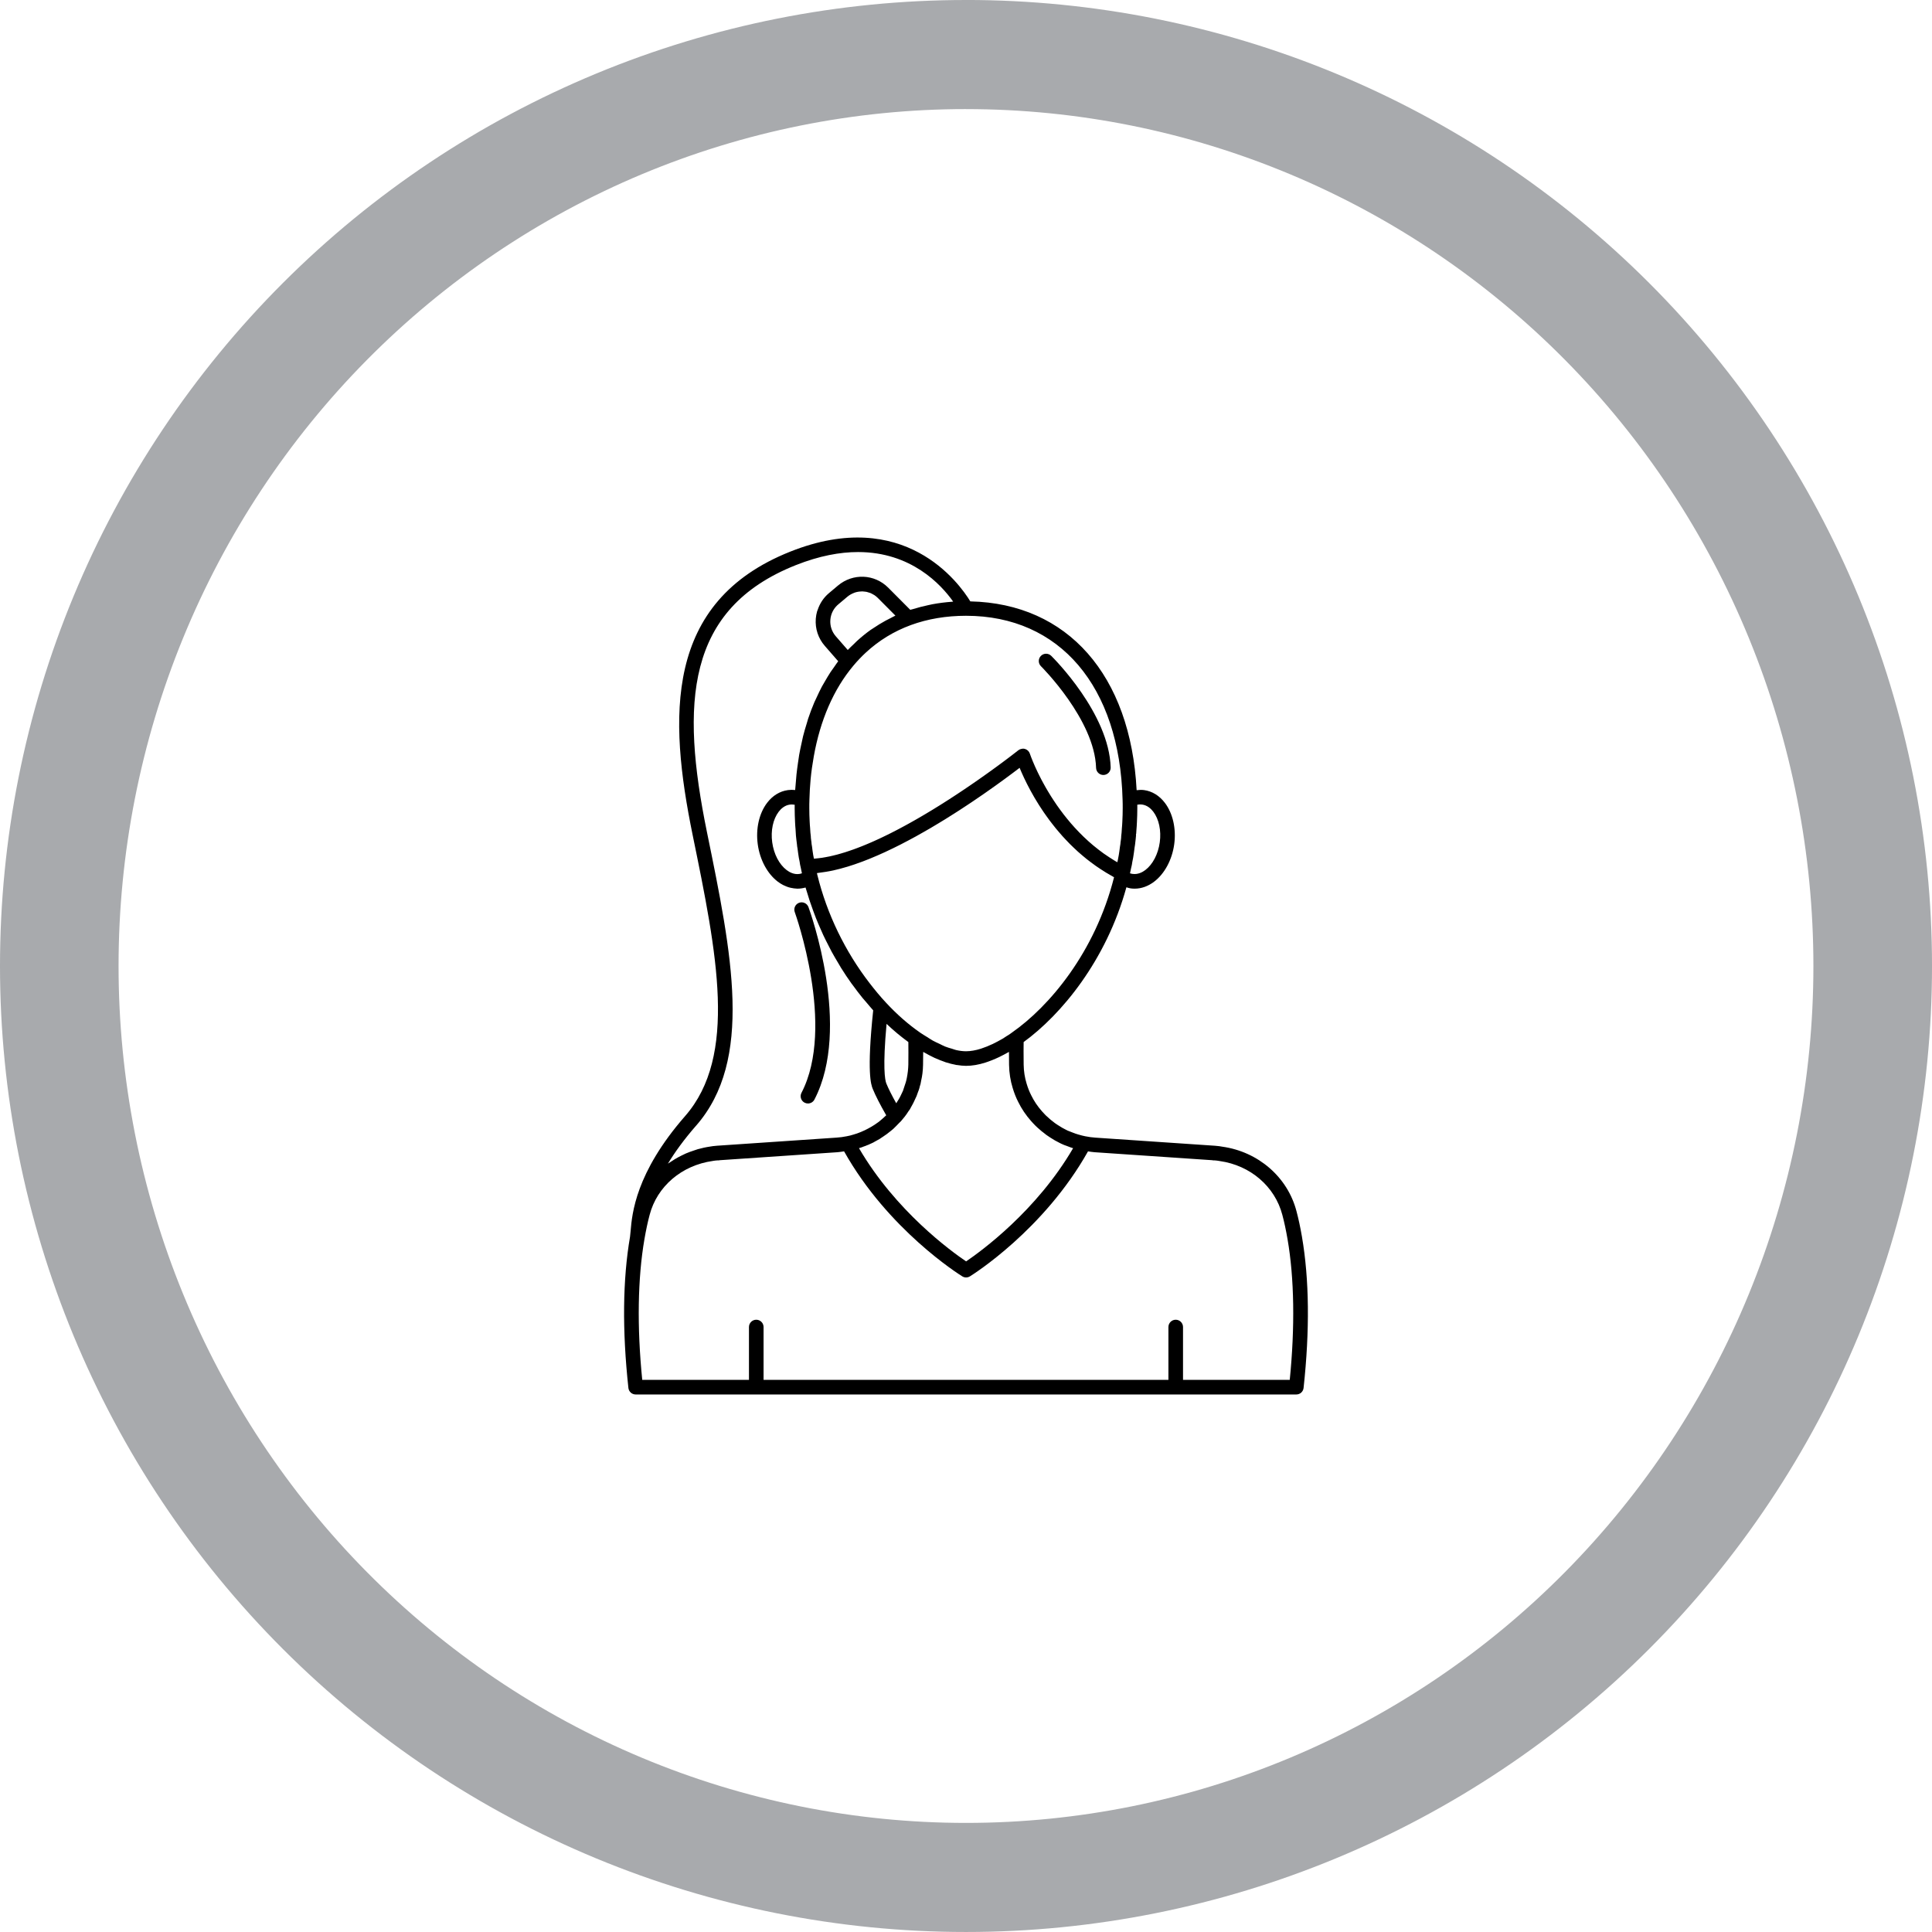 <?xml version="1.0" encoding="UTF-8"?>
<svg width="1200pt" height="1200pt" version="1.1" viewBox="0 0 1200 1200" xmlns="http://www.w3.org/2000/svg">
 <g>
  <path d="m600 0c-78.793 0-156.82 15.52-229.61 45.672s-138.94 74.348-194.65 130.07c-55.719 55.715-99.914 121.86-130.07 194.65s-45.672 150.82-45.672 229.61c0 159.13 63.215 311.74 175.74 424.26 112.52 112.52 265.13 175.73 424.27 175.73 159.13 0 311.74-63.215 424.26-175.74 112.52-112.52 175.74-265.13 175.74-424.26 0-159.13-63.215-311.74-175.73-424.27-112.52-112.52-265.13-175.74-424.26-175.74zm0 67.762c69.121 0 137.56 13.766 201.42 40.516 63.859 26.746 121.88 65.953 170.76 115.38s87.645 108.1 114.09 172.67c26.453 64.574 40.066 133.79 40.066 203.68 0 141.16-55.457 276.53-154.16 376.34-98.707 99.816-232.58 155.89-372.18 155.89-69.121 0-137.57-13.766-201.43-40.516-63.855-26.746-121.88-65.949-170.76-115.37-48.875-49.422-87.645-108.1-114.1-172.67-26.449-64.574-40.066-133.79-40.066-203.68 0-69.898 13.613-139.11 40.066-203.68 26.449-64.574 65.219-123.25 114.1-172.68 48.875-49.422 106.9-88.625 170.76-115.38 63.859-26.746 132.3-40.512 201.43-40.512z" fill="#a8aaad"/>
  <path d="m808.66 768.1c-1.074-6.156-2.16-11.203-3.406-15.859-5.539-21.164-23.742-36.895-46.078-40.02-1.23-0.262-2.504-0.387-3.766-0.5l-1.078-0.102c-0.156-0.016-0.312-0.027-0.469-0.027l-73.398-4.977c-2.125-0.137-4.184-0.414-6.172-0.824-0.078-0.016-0.172-0.027-0.258-0.043-1.324-0.266-2.644-0.598-4.062-1.023-1.188-0.328-2.371-0.723-3.688-1.258-1.109-0.418-2.231-0.836-3.125-1.223l-0.969-0.484c-0.801-0.402-1.605-0.805-2.434-1.289-0.918-0.523-1.832-1.113-3.016-1.871-1.012-0.633-1.965-1.328-3.215-2.371-0.609-0.426-1.152-0.918-1.812-1.504-1.527-1.27-2.965-2.684-4.418-4.356-2.789-3.148-4.988-6.402-6.766-10.027-1.117-2.172-2.082-4.606-2.875-7.277-1.156-3.731-1.77-7.703-1.836-11.793-0.039-2.922-0.059-5.731-0.059-8.445 0-1.945 0.023-3.762 0.043-5.59 23.254-16.914 51.219-50.402 63.828-96.133 0.855 0.25 1.695 0.562 2.586 0.68 0.84 0.117 1.684 0.176 2.519 0.176 4.195 0 8.336-1.469 12.102-4.32 6.5-4.914 11.172-13.602 12.492-23.234 1.32-9.625-0.848-19.242-5.793-25.738-3.441-4.516-7.934-7.262-12.973-7.938-1.516-0.207-3.047-0.113-4.574 0.07-3.738-71.461-42.824-115.97-103.3-117.27-6.938-11.371-41.062-59.012-111.75-30.941-78.59 31.227-75.633 103.04-60.73 176 15.09 73.594 28.117 137.15-4.719 174.68-30.75 35.211-32.895 60.605-33.812 71.449-0.117 1.379-0.211 2.539-0.355 3.469v0.012c-4.555 26.508-4.894 58.098-1.008 93.891 0.25 2.301 2.195 4.043 4.508 4.043h410.35c2.312 0 4.258-1.746 4.508-4.043 3.894-35.836 3.551-67.461-1.02-93.992zm-106.11-228.93c0.359-1.332 0.621-2.664 0.73-3.684 0.402-1.859 0.727-3.723 0.996-5.746 0.102-0.688 0.184-1.289 0.23-1.762 0.039-0.301 0.09-0.605 0.117-0.906 0.055-0.246 0.059-0.504 0.102-0.75 0.082-0.488 0.176-0.969 0.238-1.469l0.098-0.766c0.023-0.137 0.023-0.25 0.043-0.383l0.008-0.059v-0.012c0.125-0.852 0.219-1.672 0.285-2.453l0.246-2.535-0.082-0.004c0.023-0.258 0.043-0.5 0.066-0.754l0.078-0.008c0-0.012 0-0.023 0.004-0.035 0.066-0.734 0.117-1.465 0.129-2.047 0.137-1.742 0.281-3.488 0.336-5.219 0.152-2.879 0.234-5.754 0.234-8.629 0-0.723 0-1.434-0.008-2.141 1.012-0.188 2.004-0.215 2.957-0.094 3.301 0.438 5.613 2.66 6.973 4.445 3.516 4.617 5.023 11.723 4.027 19.008-1 7.301-4.359 13.742-8.977 17.234-1.785 1.352-4.613 2.856-7.922 2.391-0.551-0.074-1.082-0.195-1.598-0.367 0.266-1.16 0.496-2.266 0.688-3.258zm-62.062 157.19c1.754 2.012 3.527 3.762 5.312 5.238 0.816 0.727 1.637 1.441 2.18 1.793 1.227 1.051 2.543 2.019 4.129 3.016 1.051 0.676 2.102 1.344 3.117 1.926 0.969 0.566 1.938 1.051 2.969 1.57l1.031 0.512c1.258 0.582 2.566 1.137 3.445 1.371 0.121 0.047 0.25 0.102 0.371 0.148 1.145 0.469 2.332 0.887 3.488 1.234-22.742 39.004-57.16 64.004-66.461 70.305-9.309-6.301-43.789-31.309-66.539-70.328 0.336-0.094 0.641-0.195 0.957-0.297 0.242-0.074 0.492-0.145 0.715-0.223 0.543-0.188 1.02-0.371 1.355-0.531 0.691-0.195 1.336-0.461 1.691-0.641 0.074-0.035 0.164-0.055 0.238-0.09 0.215-0.07 0.398-0.145 0.594-0.219 0.062-0.023 0.125-0.043 0.184-0.07 0.316-0.129 0.59-0.25 0.75-0.34 0.566-0.227 1.098-0.48 1.609-0.73l0.855-0.406c0.367-0.184 0.684-0.367 1.012-0.594 0.02-0.008 0.012-0.008 0.031-0.016 0.309-0.145 0.578-0.285 0.734-0.395 0.023-0.016 0.051-0.031 0.074-0.047 1.402-0.695 2.719-1.5 3.508-2.125l0.004-0.004c0.082-0.051 0.172-0.094 0.254-0.148 0.031-0.02 0.062-0.043 0.094-0.066 0.012-0.008 0.027-0.016 0.039-0.023 0.004-0.004 0.008-0.008 0.012-0.012 0.641-0.41 1.281-0.871 1.922-1.332 0.199-0.152 0.398-0.25 0.598-0.406 0.461-0.301 0.742-0.574 0.844-0.664 0.434-0.316 0.836-0.633 0.883-0.691 0.438-0.309 0.895-0.656 0.922-0.719 0.941-0.758 1.965-1.613 2.637-2.375l0.898-0.898c0.594-0.59 1.121-1.121 1.695-1.754 0.5-0.43 0.922-0.867 1.262-1.289 1.336-1.547 3.019-3.578 4.391-5.856 0.5-0.574 0.93-1.234 1.293-1.953 0.055-0.105 0.105-0.223 0.152-0.34l0.398-0.703c0.602-1.035 1.117-1.984 1.566-2.969 0.453-0.902 0.91-1.891 1.613-3.469l0.82-2.309c0.367-0.824 0.656-1.73 0.957-2.723 0.059-0.191 0.102-0.402 0.137-0.617 0.012-0.055 0.023-0.109 0.035-0.168 0.41-1.137 0.691-2.305 0.793-3.207 0.004-0.023 0.008-0.047 0.012-0.07 0.012-0.051 0.023-0.09 0.035-0.141 0.023-0.113 0.031-0.227 0.055-0.34 0.688-2.926 1.078-6.023 1.168-9.727 0.074-2.769 0.098-5.477 0.09-8.09 0.211 0.125 0.41 0.203 0.621 0.324 2.094 1.203 4.16 2.301 6.188 3.246 0.105 0.051 0.215 0.113 0.32 0.164 0.234 0.109 0.453 0.172 0.688 0.273 1.848 0.828 3.66 1.543 5.438 2.148 0.242 0.082 0.5 0.211 0.742 0.289 0.117 0.039 0.223 0.051 0.336 0.09 1.93 0.617 3.805 1.082 5.637 1.426 0.172 0.031 0.359 0.102 0.535 0.133 0.227 0.039 0.43 0.027 0.656 0.062 1.863 0.293 3.691 0.496 5.43 0.496 3.781 0 7.832-0.684 12.051-2.035 2.734-0.883 5.586-2.023 8.504-3.402 1.996-0.961 4.062-2.062 6.141-3.234 0 2.586 0.02 5.273 0.055 8.066 0.082 4.965 0.836 9.785 2.231 14.293 0.941 3.164 2.113 6.121 3.449 8.715 2.066 4.231 4.785 8.258 8.051 11.945zm-89.992-23.445c-0.832-2.133-2.309-9.934 0.168-36.961 4.406 4.176 8.93 7.945 13.531 11.281 0.047 4.367 0.051 9.023-0.012 13.992-0.066 2.746-0.391 5.609-0.965 8.461-0.195 0.918-0.387 1.773-0.648 2.629l-1.73 5.231c-0.414 0.895-0.828 1.789-1.305 2.75-0.391 0.848-0.781 1.562-1.234 2.34-0.461 0.797-0.93 1.527-1.484 2.398-0.047 0.074-0.113 0.133-0.16 0.207-2.754-4.945-4.902-9.227-6.16-12.328zm77.996-31.543c-0.777 0.609-1.559 1.125-2.383 1.656-0.238 0.113-0.477 0.25-0.699 0.406-0.617 0.441-1.234 0.824-1.852 1.203l-0.938 0.594c-2.027 1.156-4.043 2.238-5.965 3.168-2.535 1.199-5.023 2.191-7.379 2.957-3.266 1.043-6.473 1.598-9.273 1.598-1.922 0-3.996-0.258-6.195-0.762-0.773-0.176-1.633-0.547-2.438-0.781-1.477-0.438-2.93-0.816-4.496-1.449-1.039-0.422-2.152-1.051-3.223-1.559-1.418-0.672-2.809-1.258-4.273-2.074-1.191-0.664-2.438-1.531-3.656-2.293-1.414-0.883-2.805-1.672-4.242-2.676-0.059-0.047-0.121-0.094-0.18-0.137v-0.004c-7.176-4.988-14.203-11.16-20.895-18.352-3.637-3.875-7.043-8.027-10.336-12.293-15.051-19.504-26.387-42.711-32.352-66.949-0.117-0.43-0.211-0.879-0.312-1.324 0.527-0.047 1.102-0.18 1.637-0.238 1.297-0.145 2.625-0.355 3.961-0.574 1.504-0.25 3.012-0.516 4.559-0.855 1.375-0.301 2.762-0.648 4.164-1.016 1.582-0.414 3.168-0.852 4.781-1.348 1.426-0.434 2.856-0.902 4.301-1.395 1.637-0.559 3.277-1.141 4.934-1.766 1.469-0.555 2.938-1.125 4.418-1.727 1.68-0.684 3.359-1.391 5.051-2.133 1.477-0.645 2.945-1.297 4.426-1.98 1.711-0.793 3.418-1.605 5.133-2.441 1.473-0.719 2.938-1.441 4.41-2.188 1.711-0.871 3.406-1.762 5.106-2.668 1.469-0.781 2.93-1.559 4.387-2.363 1.691-0.93 3.356-1.875 5.023-2.828 1.43-0.816 2.852-1.625 4.262-2.449 1.668-0.98 3.301-1.961 4.938-2.953 1.371-0.828 2.742-1.648 4.09-2.484 1.621-1.004 3.191-2 4.769-3 1.297-0.82 2.598-1.641 3.859-2.457 1.578-1.02 3.086-2.016 4.606-3.023 1.18-0.781 2.375-1.562 3.519-2.332 1.496-1.008 2.906-1.973 4.336-2.953 1.082-0.742 2.191-1.492 3.231-2.215 1.367-0.949 2.625-1.84 3.91-2.75 0.98-0.691 1.996-1.402 2.926-2.066 1.301-0.93 2.465-1.781 3.664-2.648 0.773-0.562 1.602-1.156 2.328-1.688 1.32-0.969 2.477-1.832 3.637-2.699 0.469-0.348 1.008-0.746 1.449-1.074 1.531-1.148 2.902-2.191 4.074-3.086 0.363 0.887 0.777 1.855 1.234 2.898 0.152 0.344 0.34 0.742 0.5 1.102 0.328 0.73 0.648 1.453 1.023 2.242 0.219 0.461 0.473 0.973 0.707 1.453 0.363 0.754 0.719 1.496 1.121 2.293 0.273 0.543 0.586 1.121 0.879 1.684 0.41 0.789 0.809 1.566 1.258 2.391 0.34 0.629 0.719 1.285 1.082 1.93 0.449 0.801 0.887 1.594 1.367 2.418 0.398 0.68 0.836 1.383 1.254 2.078 0.504 0.832 0.996 1.656 1.535 2.508 0.457 0.723 0.949 1.457 1.43 2.191 0.555 0.848 1.102 1.688 1.691 2.547 0.516 0.754 1.07 1.516 1.613 2.277 0.613 0.863 1.223 1.723 1.871 2.59 0.57 0.762 1.176 1.527 1.77 2.293 0.684 0.879 1.359 1.75 2.074 2.629 0.629 0.77 1.289 1.531 1.945 2.301 0.742 0.871 1.484 1.742 2.262 2.609 0.695 0.773 1.422 1.535 2.144 2.305 0.805 0.855 1.613 1.711 2.453 2.559 0.754 0.758 1.535 1.5 2.316 2.246 0.879 0.844 1.762 1.68 2.68 2.508 0.812 0.73 1.652 1.445 2.492 2.164 0.953 0.812 1.91 1.621 2.902 2.414 0.875 0.703 1.777 1.383 2.688 2.066 1.023 0.773 2.059 1.539 3.125 2.285 0.941 0.66 1.91 1.305 2.883 1.945 1.098 0.723 2.207 1.43 3.344 2.125 1.012 0.617 2.047 1.211 3.094 1.801 0.648 0.367 1.262 0.762 1.922 1.117-11.812 46.77-40.355 80.402-63.461 96.5zm68.77-144.58c0.078 1.746 0.074 3.422 0.074 5.168 0 2.711-0.074 5.43-0.23 8.355 0 0.012 0 0.027-0.004 0.039-0.07 1.348-0.137 2.695-0.293 4.258-0.07 1.68-0.211 3.293-0.422 4.898-0.008 0.074-0.016 0.758-0.023 0.832-0.012 0.16-0.039 0.348-0.059 0.512-0.02 0.219-0.055 0.465-0.078 0.688-0.062 0.445-0.141 0.977-0.242 1.691-0.055 0.711-0.09 1.371-0.254 2.031-0.062 0.25-0.102 0.508-0.121 0.766-0.059 0.785-0.184 1.574-0.352 2.695-0.215 1.613-0.496 3.234-0.91 5.242-0.062 0.5-0.211 1.066-0.316 1.582-0.441-0.254-0.906-0.484-1.34-0.742-1.172-0.695-2.301-1.422-3.426-2.156-1.258-0.816-2.504-1.641-3.707-2.5-1.082-0.773-2.129-1.566-3.168-2.367-1.148-0.887-2.285-1.785-3.383-2.703-0.996-0.832-1.965-1.68-2.918-2.535-1.047-0.941-2.074-1.887-3.07-2.852-0.906-0.875-1.789-1.754-2.652-2.641-0.953-0.98-1.887-1.969-2.793-2.961-0.816-0.895-1.617-1.789-2.391-2.691-0.863-1.004-1.703-2.012-2.516-3.019-0.727-0.898-1.449-1.797-2.137-2.691-0.777-1.012-1.523-2.019-2.254-3.023-0.641-0.883-1.281-1.762-1.887-2.637-0.695-1.008-1.355-2-2.004-2.988-0.555-0.848-1.117-1.695-1.637-2.527-0.617-0.98-1.191-1.938-1.762-2.894-0.477-0.797-0.961-1.598-1.402-2.375-0.535-0.938-1.027-1.836-1.516-2.734-0.398-0.73-0.812-1.477-1.18-2.176-0.465-0.887-0.883-1.723-1.301-2.559-0.312-0.629-0.648-1.281-0.938-1.879-0.402-0.832-0.75-1.594-1.102-2.359-0.234-0.508-0.492-1.055-0.703-1.527-0.336-0.758-0.621-1.422-0.898-2.086-0.156-0.371-0.344-0.793-0.484-1.133-0.281-0.68-0.504-1.246-0.715-1.789-0.082-0.211-0.191-0.48-0.266-0.668-0.215-0.562-0.367-0.984-0.496-1.336-0.023-0.07-0.074-0.195-0.094-0.258-0.129-0.363-0.203-0.586-0.215-0.617-0.461-1.414-1.586-2.512-3.012-2.941-0.43-0.125-0.867-0.188-1.301-0.188-0.203 0-0.398 0.074-0.598 0.102-0.156 0.02-0.301 0.039-0.453 0.074-0.637 0.152-1.25 0.391-1.781 0.812-0.027 0.02-0.133 0.105-0.316 0.25-0.004 0.004-0.016 0.012-0.02 0.016-0.562 0.441-1.805 1.414-3.637 2.816-0.031 0.023-0.07 0.055-0.102 0.078-0.59 0.449-1.23 0.938-1.934 1.469-0.074 0.059-0.164 0.125-0.242 0.184-0.648 0.488-1.336 1.008-2.07 1.559-0.262 0.195-0.559 0.414-0.832 0.617-0.625 0.465-1.254 0.938-1.938 1.441-0.238 0.176-0.504 0.367-0.75 0.551-0.766 0.562-1.543 1.137-2.367 1.738-0.219 0.16-0.453 0.328-0.676 0.488-0.875 0.637-1.77 1.285-2.703 1.957-0.27 0.195-0.559 0.398-0.832 0.594-0.902 0.648-1.824 1.305-2.777 1.98-0.355 0.254-0.73 0.516-1.094 0.773-0.926 0.652-1.863 1.312-2.828 1.988-0.371 0.258-0.754 0.523-1.133 0.785-1.008 0.699-2.027 1.402-3.074 2.121-0.359 0.246-0.73 0.496-1.094 0.746-1.078 0.734-2.168 1.477-3.285 2.227-0.395 0.266-0.797 0.531-1.195 0.797-1.105 0.738-2.227 1.484-3.363 2.234-0.441 0.293-0.895 0.586-1.34 0.879-1.109 0.727-2.227 1.449-3.359 2.18-0.504 0.324-1.016 0.648-1.523 0.977-1.109 0.711-2.231 1.422-3.363 2.133-0.531 0.332-1.066 0.664-1.598 1-1.137 0.707-2.277 1.414-3.43 2.117-0.559 0.344-1.125 0.684-1.688 1.023-1.117 0.676-2.242 1.352-3.375 2.023-0.617 0.367-1.238 0.73-1.863 1.098-1.113 0.652-2.234 1.305-3.359 1.949-0.637 0.367-1.273 0.727-1.914 1.09-1.105 0.625-2.215 1.246-3.324 1.859-0.676 0.375-1.355 0.746-2.031 1.113-1.082 0.59-2.168 1.172-3.254 1.746-0.707 0.375-1.41 0.746-2.117 1.113-1.07 0.559-2.144 1.105-3.215 1.648-0.719 0.363-1.438 0.723-2.156 1.078-1.062 0.523-2.121 1.039-3.184 1.543-0.727 0.348-1.449 0.691-2.172 1.027-1.039 0.484-2.078 0.953-3.113 1.418-0.746 0.332-1.492 0.668-2.238 0.988-1.008 0.438-2.012 0.859-3.016 1.273-0.754 0.312-1.508 0.625-2.258 0.922-0.977 0.391-1.945 0.762-2.914 1.125-0.773 0.293-1.543 0.582-2.309 0.859-0.93 0.336-1.852 0.648-2.769 0.957-0.781 0.262-1.562 0.527-2.332 0.773-0.895 0.285-1.781 0.543-2.664 0.801-0.777 0.227-1.551 0.453-2.316 0.66-0.855 0.23-1.699 0.43-2.543 0.633-0.77 0.184-1.543 0.375-2.301 0.535-0.816 0.172-1.617 0.312-2.418 0.461-0.754 0.137-1.516 0.277-2.254 0.391-0.777 0.117-1.535 0.195-2.293 0.281-0.738 0.082-1.48 0.176-2.203 0.23-0.18 0.012-0.348 0.012-0.527 0.023-0.102-0.473-0.191-0.957-0.281-1.438-0.055-0.285-0.113-0.559-0.164-0.852-0.141-0.832-0.277-1.699-0.402-2.648-0.117-0.785-0.242-1.574-0.301-2.363-0.02-0.258-0.059-0.516-0.121-0.766-0.168-0.66-0.199-1.316-0.254-2.031-0.008-0.117-0.039-0.23-0.055-0.348-0.012-0.137-0.02-0.203-0.035-0.359-0.027-0.172-0.051-0.324-0.074-0.488-0.035-0.367-0.074-0.66-0.113-0.906-0.031-0.25-0.055-0.527-0.09-0.746-0.004-0.316-0.016-0.73-0.031-0.875-0.211-1.609-0.352-3.223-0.441-5.184-0.137-1.293-0.203-2.648-0.285-4.223-0.145-2.715-0.219-5.434-0.219-8.148 0-1.75-0.004-3.426 0.074-5.168v-0.004-0.074c0.113-4.277 0.355-8.473 0.734-12.574 0.453-4.926 1.156-9.672 1.984-14.324 3.996-22.465 12.273-41.664 24.57-56.316 2.43-2.906 5-5.617 7.711-8.129 8.133-7.535 17.516-13.273 28-17.121l0.004-0.004c10.457-3.824 21.98-5.766 34.258-5.766 58.199 0.016 95.469 43.785 97.254 114.32zm-170.7-93.074-7.414-8.496c-2.484-2.848-3.691-6.492-3.398-10.254 0.074-0.941 0.238-1.859 0.488-2.742 0.754-2.656 2.281-5.027 4.453-6.848l5.656-4.762c1.266-1.059 2.672-1.824 4.129-2.375 0.098-0.039 0.191-0.094 0.289-0.129 1.398-0.492 2.856-0.719 4.312-0.754 0.199-0.004 0.395-0.035 0.594-0.031 0.496 0.008 0.992 0.082 1.484 0.145 0.367 0.047 0.738 0.07 1.105 0.148 0.504 0.105 0.996 0.281 1.488 0.445 0.336 0.113 0.684 0.191 1.012 0.332 0.535 0.227 1.043 0.527 1.551 0.82 0.262 0.152 0.543 0.266 0.797 0.438 0.75 0.504 1.465 1.078 2.125 1.742l10.922 10.977c-1.027 0.465-1.984 1.035-2.992 1.535-1.031 0.512-2.055 1.027-3.062 1.574-2.664 1.453-5.25 3.031-7.75 4.738-0.523 0.355-1.078 0.664-1.594 1.031-2.953 2.106-5.766 4.414-8.477 6.875-0.734 0.668-1.426 1.398-2.144 2.094-1.188 1.16-2.426 2.262-3.574 3.496zm-94.246 295.52c35.793-40.906 22.348-106.51 6.773-182.47-16.309-79.848-13.164-138.59 55.191-165.75 14.641-5.809 27.488-8.133 38.684-8.133 32.957 0 51.551 20.152 59.062 30.777-0.25 0.016-0.48 0.074-0.727 0.094-4.121 0.297-8.148 0.816-12.086 1.535-0.898 0.164-1.766 0.383-2.652 0.57-3.199 0.672-6.332 1.484-9.391 2.438-0.582 0.184-1.215 0.273-1.793 0.465l-13.711-13.777c-8.5-8.496-21.883-9.074-31.141-1.324l-5.668 4.766c-3.332 2.797-5.684 6.414-7 10.438-0.098 0.293-0.254 0.562-0.34 0.863-0.414 1.461-0.688 2.977-0.809 4.531-0.484 6.219 1.508 12.227 5.609 16.922l8.305 9.523c-0.809 1.043-1.523 2.18-2.297 3.258-0.82 1.145-1.656 2.273-2.438 3.457-1.176 1.781-2.266 3.644-3.352 5.516-0.68 1.172-1.391 2.309-2.035 3.512-1.145 2.148-2.188 4.391-3.223 6.644-0.473 1.031-0.996 2.012-1.445 3.066-1.41 3.312-2.711 6.727-3.883 10.246-0.316 0.953-0.562 1.969-0.863 2.938-0.816 2.633-1.613 5.277-2.297 8.016-0.379 1.516-0.672 3.09-1.008 4.637-0.5 2.285-1 4.566-1.406 6.914-0.297 1.715-0.527 3.477-0.773 5.227-0.324 2.285-0.641 4.574-0.887 6.914-0.188 1.809-0.324 3.648-0.465 5.488-0.105 1.395-0.273 2.746-0.352 4.156-1.492-0.176-2.996-0.16-4.461 0.039-5.051 0.676-9.543 3.422-12.984 7.938-4.945 6.496-7.113 16.113-5.793 25.738 1.316 9.633 5.988 18.32 12.492 23.234 1.043 0.789 2.117 1.445 3.207 2.023 0.383 0.203 0.77 0.348 1.156 0.523 0.719 0.324 1.441 0.629 2.176 0.859 0.465 0.148 0.93 0.262 1.398 0.371 0.684 0.16 1.371 0.285 2.062 0.363 0.473 0.055 0.941 0.105 1.418 0.125 0.227 0.008 0.449 0.059 0.676 0.059 0.832 0 1.664-0.059 2.5-0.176 0.883-0.117 1.75-0.301 2.598-0.543 0.316 1.137 0.715 2.254 1.051 3.383 0.48 1.605 0.965 3.203 1.492 4.797 0.691 2.102 1.438 4.184 2.203 6.266 0.566 1.539 1.125 3.078 1.73 4.602 0.844 2.121 1.754 4.211 2.672 6.301 0.637 1.445 1.25 2.898 1.918 4.328 1.023 2.18 2.121 4.312 3.223 6.449 0.664 1.289 1.297 2.598 1.988 3.871 1.309 2.398 2.703 4.742 4.106 7.078 0.574 0.953 1.105 1.938 1.695 2.879 2.035 3.254 4.156 6.441 6.375 9.547 0.344 0.48 0.715 0.926 1.062 1.398 1.891 2.594 3.82 5.152 5.832 7.625 0.879 1.082 1.812 2.102 2.715 3.156 1.312 1.539 2.598 3.117 3.957 4.602-4.098 39-1.27 46.258-0.305 48.73 1.676 4.121 4.621 9.895 8.402 16.473-0.707 0.707-1.418 1.352-2.234 2.031l-1.953 1.66s-0.277 0.23-0.543 0.441c-0.09 0.055-0.168 0.113-0.254 0.172-0.75 0.547-1.5 1.102-2.246 1.566-1.301 0.828-2.606 1.656-4.074 2.391-1.258 0.66-2.516 1.328-3.898 1.863-0.164 0.066-0.285 0.133-0.457 0.203-0.227 0.109-0.488 0.234-1.285 0.5-0.863 0.367-1.785 0.672-2.707 0.918-0.141 0.035-0.297 0.09-0.449 0.152-0.09 0.023-0.176 0.047-0.266 0.078-1.379 0.457-2.762 0.785-4.324 1.07-1.992 0.414-4.117 0.684-6.262 0.824l-73.379 4.977c-0.156 0-0.312 0.008-0.473 0.027l-1.078 0.102c-1.258 0.109-2.535 0.234-3.461 0.441-2.656 0.375-5.238 0.949-7.758 1.656-0.836 0.234-1.625 0.555-2.445 0.824-1.656 0.547-3.297 1.117-4.879 1.801-0.914 0.395-1.781 0.844-2.668 1.281-1.422 0.703-2.816 1.441-4.164 2.254-0.863 0.52-1.695 1.066-2.527 1.629-0.59 0.402-1.234 0.742-1.809 1.164 4.309-7.117 9.969-14.969 17.445-23.527zm61.52-188.45c0.078 1.52 0.16 3.043 0.289 4.211 0 0.031 0.004 0.059 0.008 0.09 0.012 0.941 0.082 1.863 0.141 2.363 0 0.344 0.031 0.688 0.102 1.621l0.211 1.934v0.059c0.004 0.074 0.023 0.141 0.027 0.211l0.02 0.18c0.125 0.75 0.188 1.504 0.238 1.898 0 0.344 0.043 0.699 0.129 1.051 0.078 0.926 0.176 1.805 0.367 2.68 0.082 0.895 0.215 1.797 0.371 2.828 0.242 1.863 0.566 3.727 0.902 5.184 0.168 1.355 0.418 2.629 0.746 3.898 0.008 0.031 0.012 0.059 0.016 0.086 0.008 0.059 0.02 0.113 0.031 0.172 0.012 0.062 0.027 0.129 0.039 0.191 0 0.004 0 0.008 0.004 0.012l0.004 0.02c0.113 0.613 0.246 1.25 0.398 1.926 0.02 0.09 0.035 0.184 0.059 0.273l0.062 0.281 0.094 0.449c-0.516 0.168-1.027 0.34-1.586 0.414-3.305 0.48-6.109-1.039-7.894-2.394-4.621-3.496-7.977-9.938-8.977-17.234-0.996-7.285 0.508-14.391 4.027-19.008 1.363-1.785 3.672-4.008 6.984-4.445 0.805-0.121 1.637-0.07 2.473 0.047 0.141 0.02 0.281 0.016 0.426 0.043 0.016 0.004 0.031 0.012 0.047 0.016-0.008 0.699-0.008 1.41-0.008 2.129 0.008 2.863 0.086 5.738 0.25 8.816zm307.25 346.28h-66.289v-32.824c0-2.504-2.031-4.535-4.535-4.535-2.504 0-4.535 2.031-4.535 4.535v32.824h-251.46v-32.824c0-2.504-2.031-4.535-4.535-4.535s-4.535 2.031-4.535 4.535v32.824h-66.289c-3.297-32.93-2.832-63.082 1.367-87.414 1.023-5.883 2.051-10.68 3.242-15.121 4.609-17.617 19.863-30.719 39.168-33.441 0.887-0.184 1.805-0.258 2.707-0.34l0.25-0.023c0.512 0.039 1.035 0 1.547-0.117l72.918-4.949c1.473-0.094 2.781-0.352 4.164-0.547 27.395 48.781 71.516 76.473 73.418 77.648 0.727 0.449 1.555 0.676 2.379 0.676 0.828 0 1.652-0.227 2.383-0.68 1.898-1.172 45.945-28.855 73.332-77.633 1.359 0.191 2.691 0.445 4.082 0.535l72.934 4.949c0.504 0.117 1.031 0.152 1.547 0.117l0.25 0.023c0.902 0.082 1.824 0.156 3.012 0.395 19.004 2.668 34.258 15.77 38.875 33.414 1.184 4.418 2.215 9.215 3.234 15.09 4.203 24.336 4.668 54.488 1.375 87.418z"/>
  <path d="m497.81 678.77c-1.156 2.223-0.293 4.961 1.93 6.113 0.668 0.348 1.383 0.512 2.09 0.512 1.637 0 3.219-0.891 4.027-2.441 23.25-44.715-2.586-116.49-3.699-119.53-0.859-2.344-3.457-3.555-5.816-2.699-2.352 0.859-3.562 3.465-2.699 5.816 0.258 0.711 25.566 71.074 4.168 112.23z"/>
  <path d="m680.8 476.95c0.07 2.457 2.086 4.402 4.527 4.402 0.043 0 0.094 0 0.137-0.004 2.5-0.074 4.473-2.164 4.398-4.664-0.98-33.555-35.465-67.891-36.934-69.336-1.777-1.758-4.644-1.738-6.41 0.047-1.758 1.781-1.738 4.652 0.043 6.41 0.34 0.332 33.359 33.25 34.238 63.145z"/>
 </g>
</svg>
